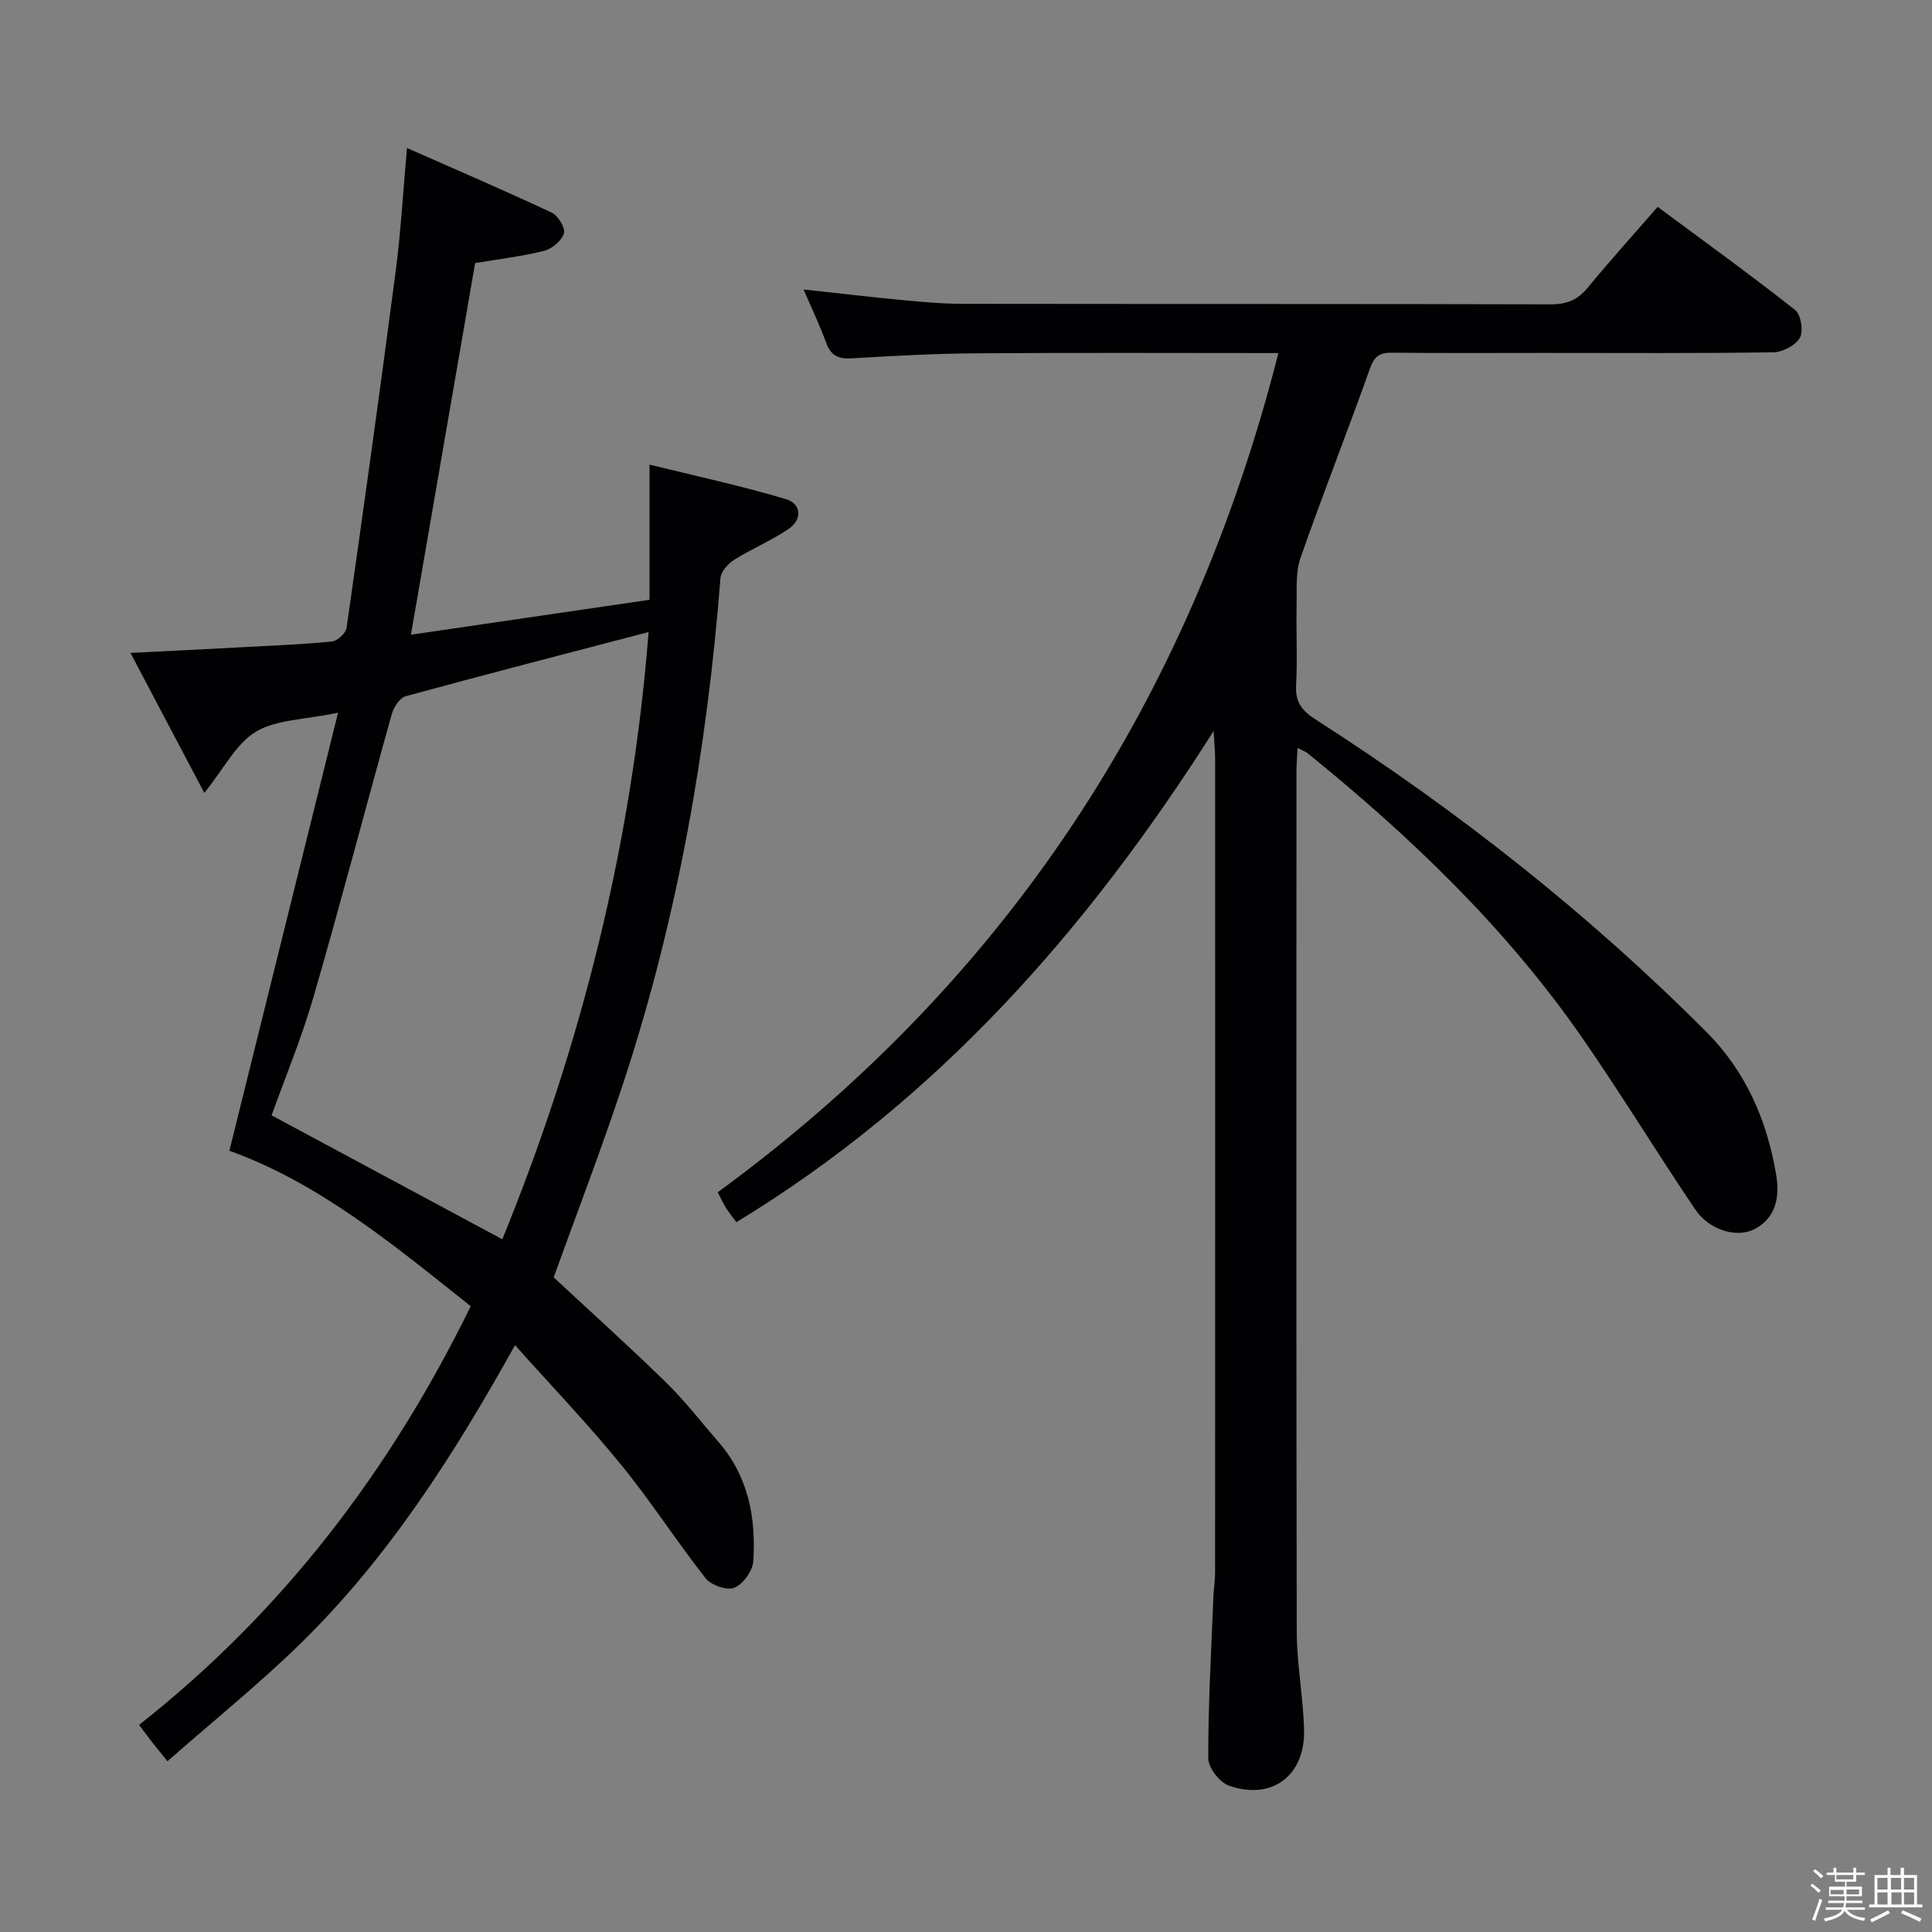 <svg enable-background="new 0 0 400 400" viewBox="0 0 400 400" xmlns="http://www.w3.org/2000/svg"><rect x="0" y="0" width="400" height="400" fill="#808080" stroke="none"/><path d="m374.8 390.4.4-.4c.7.5 1.3 1 1.8 1.4l-.5.5c-.5-.6-1.1-1.1-1.7-1.5zm1 7.3-.6-.3c.5-1.4 1.1-2.8 1.5-4.3.2.1.4.2.6.3-.5 1.3-1 2.8-1.5 4.3zm-.4-10.3.4-.4c.4.3 1 .8 1.7 1.4l-.5.5c-.4-.5-1-1-1.6-1.5zm2.5.3h1.7v-1h.6v1h3.5v-1h.6v1h1.8v.5h-1.8v1.4h-2v1h3.2v2h-3.2v.9h3.3v.5h-3.4c0 .3-.1.6-.1.9h4v.5h-3.7c.7.9 1.9 1.5 3.8 1.7-.1.2-.2.4-.3.6-2.1-.4-3.5-1.1-4-2.1-.4 1-1.8 1.7-4 2.2-.1-.2-.2-.4-.3-.6 2.1-.4 3.4-1 3.8-1.8h-3.4v-.5h3.6c.1-.3.1-.6.2-.9h-3.3v-.5h3.4c0-.3 0-.6 0-.9h-3.2v-2h3.3v-1h-2.1v-1.4h-1.7v-.5zm1.1 3.5v1h2.7c0-.3 0-.4 0-.4 0-.1 0-.2 0-.2 0-.1 0-.2 0-.3h-2.7zm1.2-3v.9h3.5v-.9zm4.7 3h-2.6v.6.4h2.6z" fill="#fcfbfa"/><path d="m393.6 386.7h.6v1.5h2.7v6.1h1.1v.6h-11v-.6h1.1v-6.1h2.7v-1.5h.6v1.5h2.1v-1.5zm-2.7 8.8.4.6c-1.2.6-2.5 1.3-3.8 1.9-.1-.2-.2-.4-.3-.6 1.2-.6 2.5-1.2 3.7-1.9zm-2.2-6.7v2.4h2.1v-2.4zm0 3v2.5h2.1v-2.5zm2.8-3v2.4h2.1v-2.4zm.1 3v2.5h2.1v-2.5h-2.2zm5.9 6.1c-1.4-.7-2.7-1.3-3.9-1.8l.3-.6c1.5.6 2.7 1.2 3.9 1.7zm-1.2-9.1h-2.1v2.4h2.1zm-2.1 3v2.5h2.1v-2.5z" fill="#fcfbfa"/><g fill="#010104"><path d="m264.68 73.1c-21.47 0-41.95-.1-62.42.05-8.64.06-17.29.52-25.92 1.04-2.75.17-4.31-.54-5.28-3.2-1.29-3.55-2.93-6.97-4.69-11.06 7.25.79 13.77 1.56 20.3 2.18 4.13.39 8.29.78 12.44.79 40.66.06 81.31 0 121.97.11 3.31.01 5.58-.93 7.66-3.47 4.53-5.5 9.31-10.8 14.46-16.71 9.7 7.19 19.23 14.07 28.45 21.34 1.21.95 1.77 4.38 1 5.75-.89 1.58-3.56 2.99-5.49 3.02-15.83.24-31.66.13-47.49.13-10.5 0-21 .07-31.49-.05-2.56-.03-3.65.75-4.55 3.29-4.66 13.12-9.8 26.08-14.38 39.23-1.05 3.01-.73 6.54-.8 9.83-.11 5.5.19 11.01-.11 16.49-.2 3.5 1.23 5.3 4.07 7.12 29.23 18.74 56.39 40.11 80.93 64.72 8.16 8.18 12.53 18.36 14.4 29.55.71 4.24.13 8.83-4.45 11.21-3.7 1.93-9.39.25-12.29-4.03-7.91-11.71-15.27-23.79-23.31-35.41-15.77-22.78-35.57-41.75-57.01-59.11-.37-.3-.86-.45-2.04-1.05-.09 1.94-.22 3.47-.22 5.01-.01 59.32-.06 118.64.06 177.95.01 6.79 1.35 13.57 1.51 20.37.22 9.47-6.68 14.62-15.55 11.51-1.93-.67-4.29-3.73-4.29-5.69-.01-11.14.63-22.28 1.07-33.41.07-1.66.35-3.31.35-4.96.02-56.15.02-112.3.01-168.46 0-1.44-.15-2.88-.31-5.84-26.32 41.5-57.37 76.51-98.81 101.7-.71-.96-1.52-1.96-2.2-3.04-.61-.96-1.06-2.02-1.65-3.16 59.67-43.66 97.69-101.57 116.07-173.74z"/><path d="m34.67 364.65c-1.41-1.75-2.24-2.76-3.05-3.79-.82-1.05-1.61-2.12-2.83-3.74 29.62-23.3 51.92-52.49 68.67-86.68-15.88-12.63-31.34-25.5-49.97-32.19 7.44-29.99 14.79-59.63 22.5-90.69-7.01 1.47-12.79 1.4-17.01 3.93-4.08 2.45-6.56 7.57-10.68 12.67-5.13-9.73-10-18.96-15.29-28.98 8.53-.43 15.92-.79 23.3-1.19 6.14-.33 12.3-.57 18.42-1.18 1.12-.11 2.86-1.71 3.02-2.8 3.53-24.65 6.96-49.31 10.19-74 1.05-8.04 1.5-16.17 2.32-25.37 10.31 4.55 20.19 8.8 29.92 13.36 1.33.62 2.9 3.13 2.58 4.27-.42 1.51-2.42 3.22-4.04 3.64-4.49 1.15-9.14 1.68-14.35 2.56-4.33 25.07-8.72 50.48-13.29 76.94 16.63-2.44 32.96-4.83 49.39-7.23 0-9.32 0-18.05 0-27.99 9.52 2.35 19.01 4.39 28.27 7.16 3.2.96 3.43 4.22.48 6.2-3.57 2.4-7.6 4.08-11.25 6.37-1.26.79-2.7 2.43-2.81 3.78-2.74 35.25-8.81 69.87-19.78 103.52-4.52 13.86-9.79 27.48-14.74 41.25 7.52 6.99 15.53 14.2 23.24 21.73 3.92 3.82 7.28 8.21 10.88 12.35 6.2 7.12 7.78 15.7 7.2 24.69-.13 1.99-2.1 4.73-3.91 5.48-1.51.63-4.82-.51-5.95-1.95-6.06-7.7-11.37-16-17.56-23.58-6.81-8.35-14.29-16.16-21.91-24.69-12.74 22.89-26.35 44.19-44.62 61.98-8.55 8.33-17.9 15.87-27.34 24.17zm69.33-108.07c16.36-40.1 26.88-82.01 30.28-125.72-17.32 4.53-33.84 8.79-50.29 13.29-1.22.33-2.47 2.26-2.87 3.68-5.45 19.47-10.55 39.05-16.18 58.47-2.52 8.71-6.03 17.13-8.71 24.62 16.06 8.63 31.62 16.99 47.77 25.66z"/></g></svg>